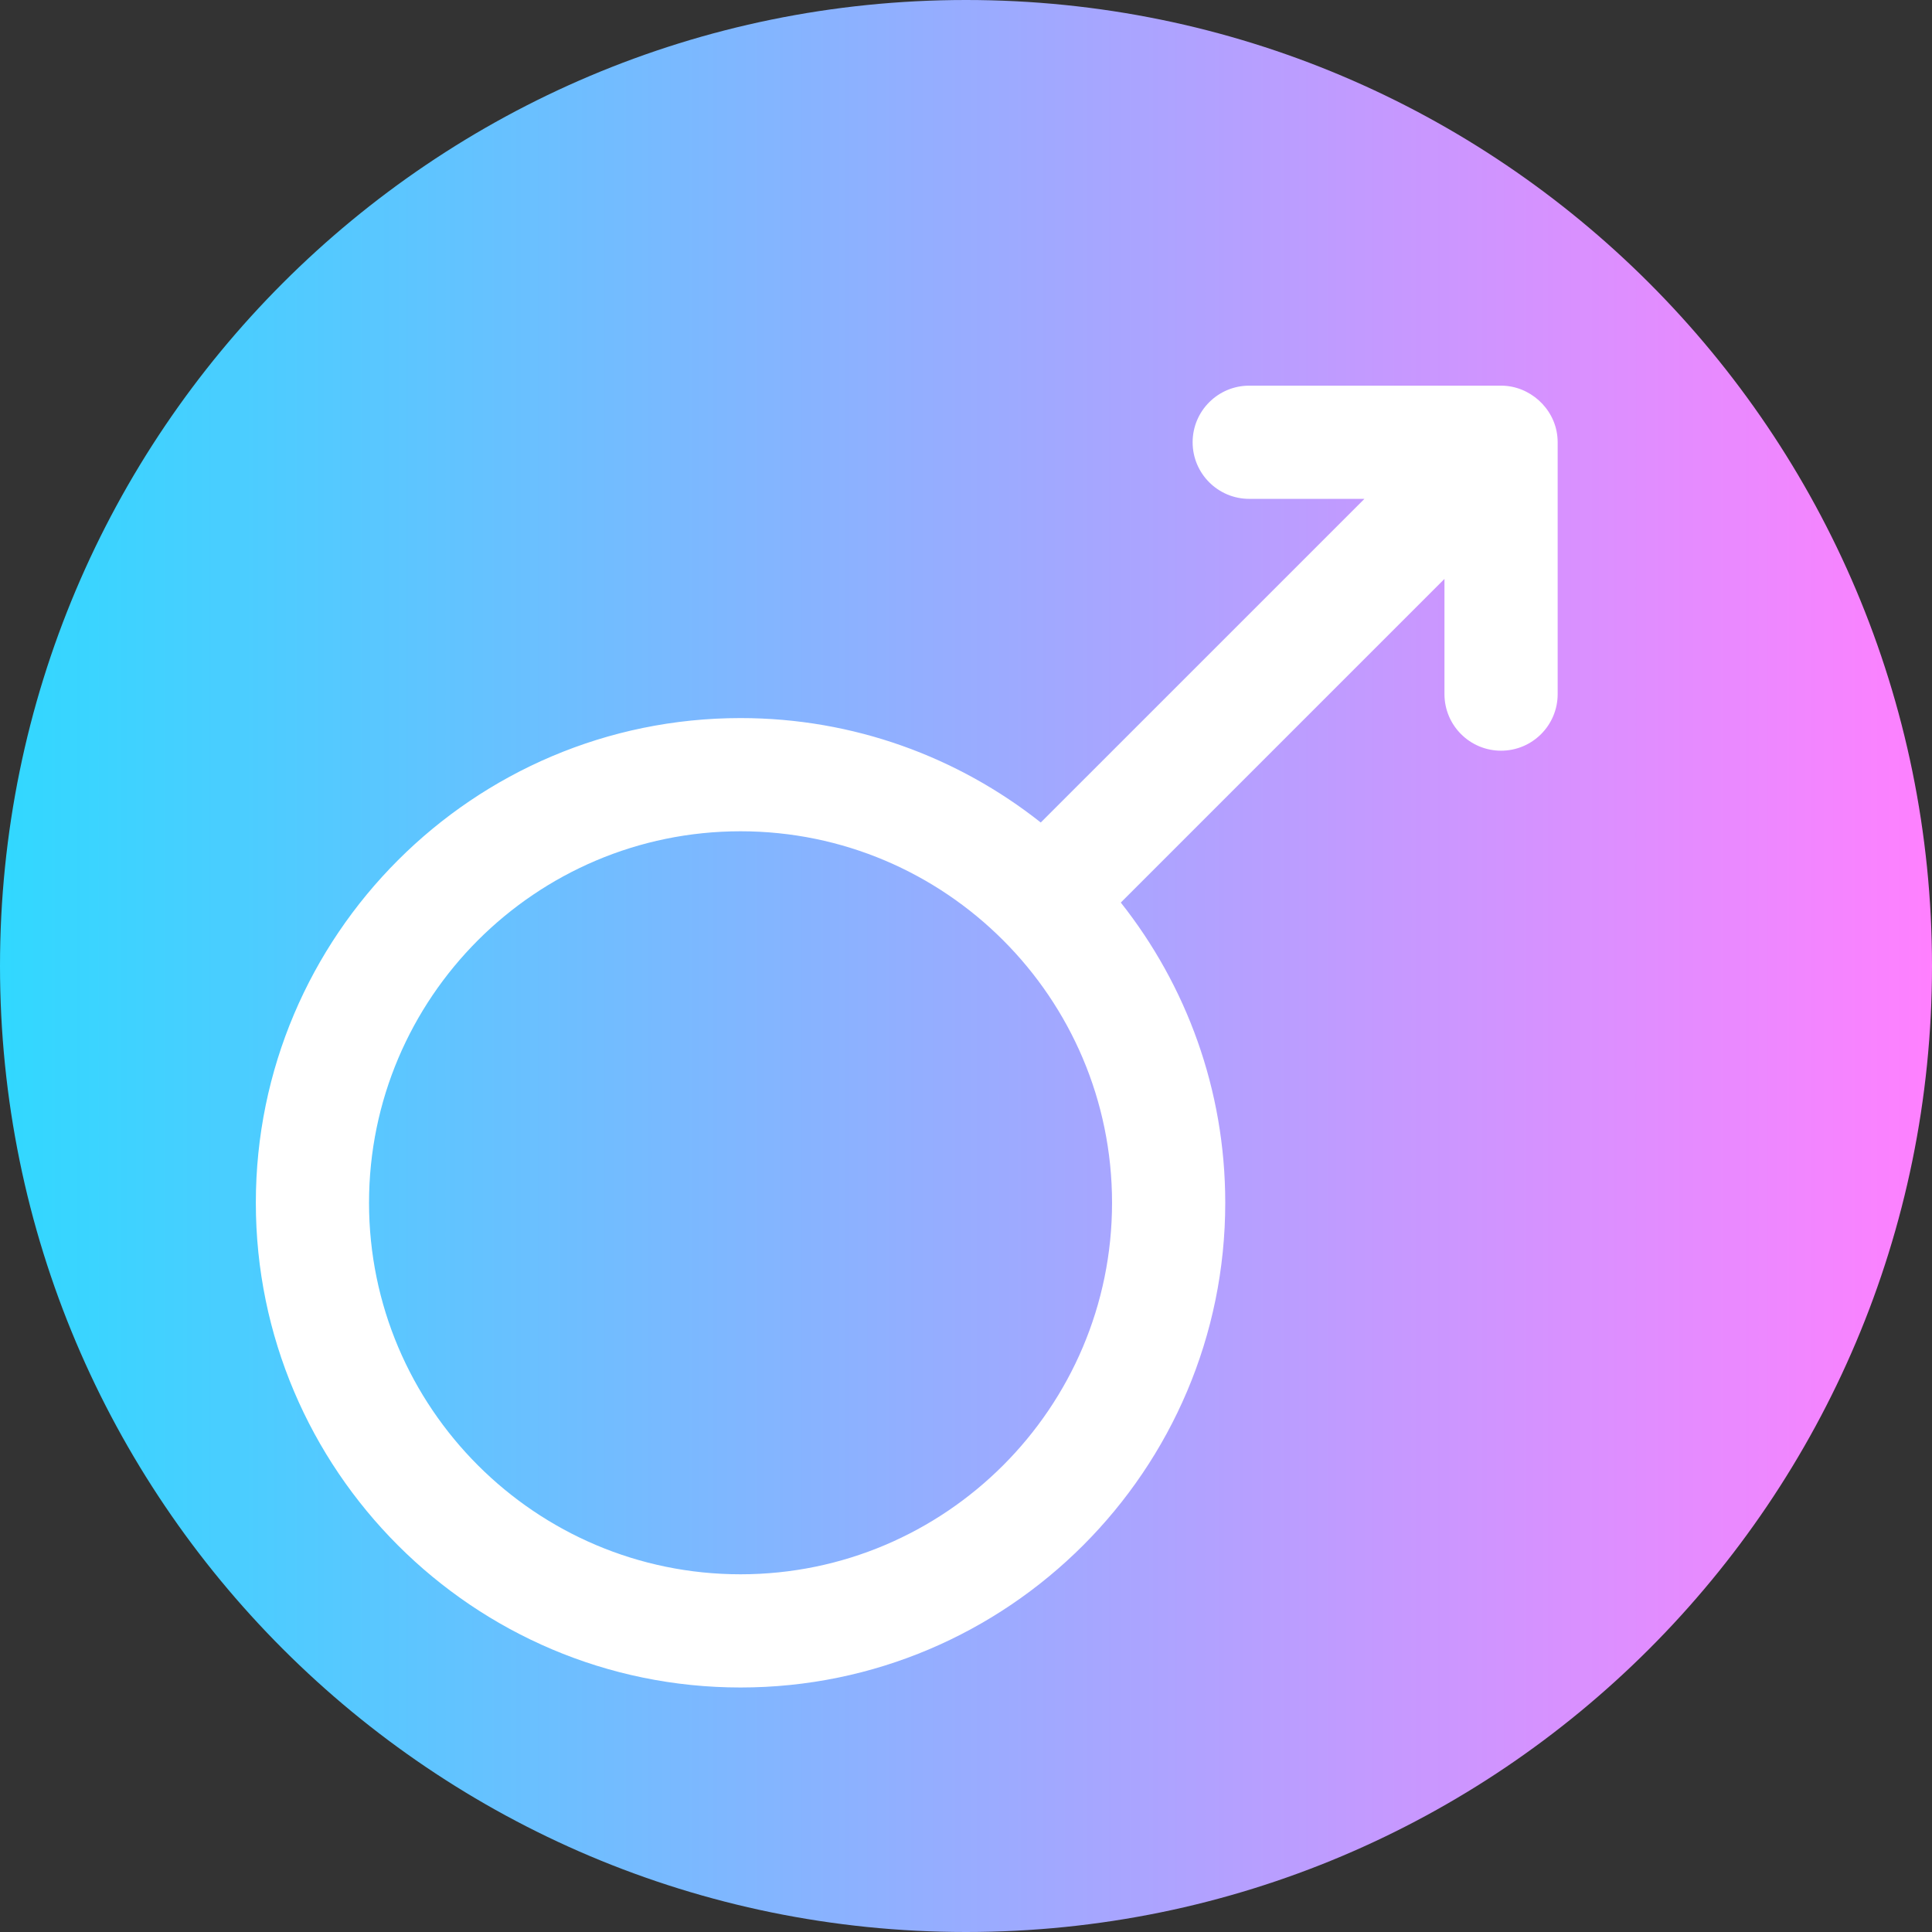 <svg viewBox="0 0 512 512" xmlns="http://www.w3.org/2000/svg" xmlns:xlink="http://www.w3.org/1999/xlink"><rect x="0" y="0" width="512" height="512" fill="#333333" stroke="none"/><linearGradient id="a" gradientTransform="matrix(1 0 0 -1 0 -14274)" gradientUnits="userSpaceOnUse" x1="0" x2="512" y1="-14530" y2="-14530"><stop offset="0" stop-color="#31d8ff"/><stop offset="1" stop-color="#ff80ff"/></linearGradient><path d="m512 256c0 141.387-114.613 256-256 256s-256-114.613-256-256 114.613-256 256-256 256 114.613 256 256zm0 0" fill="url(#a)"/><path d="m412.723 115.723c-.738-7.566-7.332-13.52-14.926-13.52h-66.738c-8.281 0-15 6.715-15 15s6.719 15 15 15h30.527l-85.773 85.77c-21.895-17.32-49.543-27.676-79.562-27.676-70.828 0-128.453 57.625-128.453 128.453s57.625 128.453 128.453 128.453 128.453-57.625 128.453-128.453c0-30.02-10.355-57.668-27.68-79.562l85.773-85.77v30.523c0 8.285 6.715 15 15 15s15-6.715 15-15v-66.73c0-.5-.027-.996-.074-1.488-.023-.215.047.492 0 0zm-216.473 301.48c-54.285 0-98.453-44.164-98.453-98.453 0-54.285 44.168-98.453 98.453-98.453s98.453 44.168 98.453 98.453c0 54.289-44.168 98.453-98.453 98.453zm0 0" fill="#fff"/></svg>